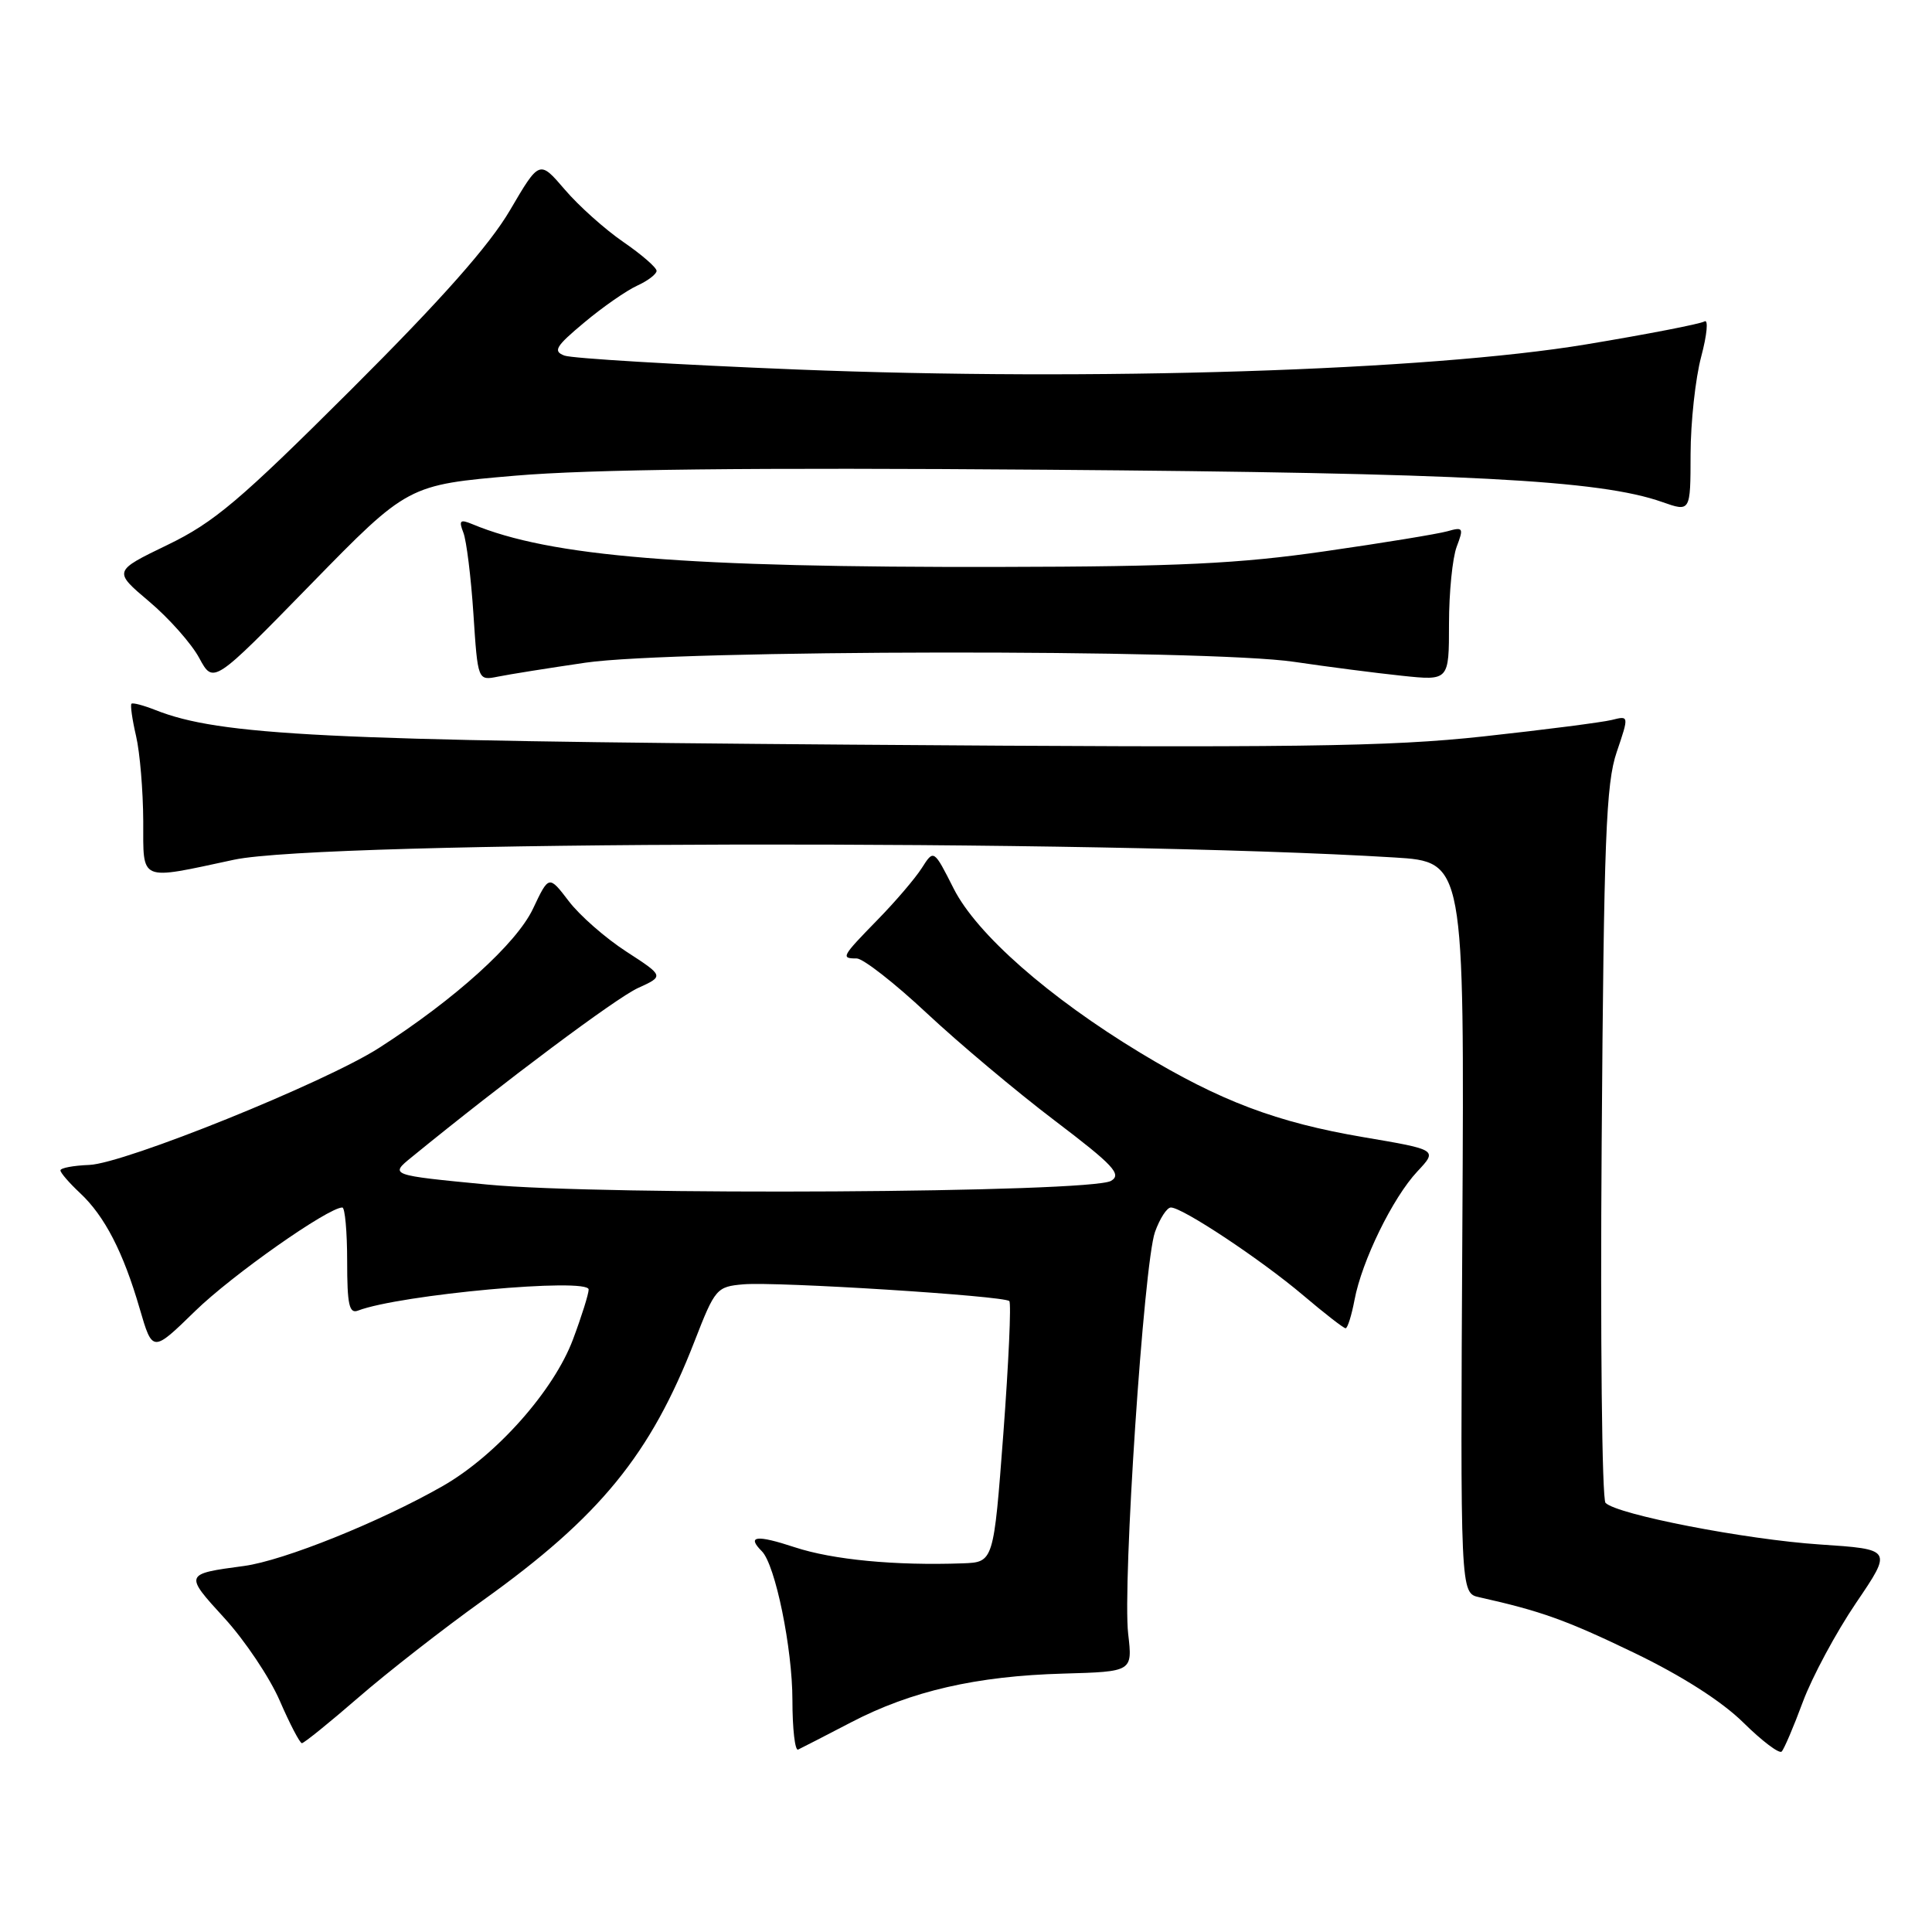 <?xml version="1.0" encoding="UTF-8" standalone="no"?>
<!DOCTYPE svg PUBLIC "-//W3C//DTD SVG 1.1//EN" "http://www.w3.org/Graphics/SVG/1.1/DTD/svg11.dtd" >
<svg xmlns="http://www.w3.org/2000/svg" xmlns:xlink="http://www.w3.org/1999/xlink" version="1.1" viewBox="0 0 256 256">
 <g >
 <path fill="currentColor"
d=" M 238.89 225.50 C 240.12 222.20 243.29 216.30 245.94 212.39 C 250.76 205.29 250.76 205.29 241.13 204.65 C 231.34 204.00 214.30 200.70 212.74 199.14 C 212.27 198.67 212.04 177.19 212.23 151.40 C 212.52 111.13 212.80 103.82 214.22 99.66 C 215.86 94.82 215.86 94.82 213.56 95.40 C 212.30 95.71 204.64 96.70 196.56 97.58 C 183.97 98.95 171.87 99.11 112.67 98.67 C 43.04 98.15 29.13 97.46 20.61 94.09 C 19.02 93.46 17.58 93.08 17.42 93.25 C 17.25 93.42 17.52 95.34 18.03 97.53 C 18.54 99.71 18.96 104.78 18.98 108.80 C 19.00 116.94 18.30 116.64 31.00 113.92 C 42.81 111.39 145.16 111.19 184.77 113.62 C 194.04 114.19 194.04 114.19 193.77 162.64 C 193.50 211.09 193.50 211.09 196.00 211.64 C 204.18 213.47 207.49 214.65 216.50 218.99 C 222.85 222.05 228.14 225.43 231.00 228.25 C 233.47 230.69 235.76 232.42 236.08 232.09 C 236.40 231.77 237.67 228.80 238.89 225.50 Z  M 112.75 228.23 C 120.73 224.07 129.37 222.08 140.91 221.76 C 150.07 221.50 150.07 221.50 149.49 216.50 C 148.72 209.93 151.56 167.43 153.04 163.25 C 153.68 161.46 154.62 160.00 155.15 160.00 C 156.69 160.00 167.10 166.91 172.66 171.62 C 175.50 174.03 178.03 176.00 178.30 176.00 C 178.56 176.00 179.09 174.31 179.48 172.25 C 180.45 167.08 184.55 158.70 187.80 155.23 C 190.50 152.35 190.50 152.35 180.66 150.68 C 169.14 148.72 161.70 145.91 151.11 139.51 C 138.97 132.16 129.42 123.77 126.37 117.75 C 123.73 112.53 123.73 112.53 122.15 115.01 C 121.28 116.38 118.64 119.47 116.28 121.88 C 111.50 126.78 111.38 127.00 113.52 127.00 C 114.36 127.00 118.54 130.26 122.80 134.25 C 127.07 138.24 134.69 144.64 139.75 148.48 C 147.55 154.40 148.68 155.61 147.22 156.47 C 144.52 158.06 80.00 158.44 64.57 156.96 C 51.62 155.71 51.62 155.71 54.56 153.32 C 66.79 143.34 81.65 132.23 84.53 130.92 C 88.00 129.34 88.00 129.34 82.99 126.09 C 80.24 124.31 76.80 121.30 75.36 119.40 C 72.73 115.96 72.73 115.96 70.62 120.42 C 68.43 125.04 60.28 132.40 50.23 138.85 C 43.07 143.45 16.46 154.19 11.82 154.36 C 9.73 154.44 8.01 154.76 8.01 155.08 C 8.00 155.39 9.17 156.74 10.60 158.08 C 13.86 161.12 16.34 165.92 18.51 173.40 C 20.21 179.23 20.21 179.23 25.85 173.73 C 30.74 168.96 43.48 160.00 45.36 160.00 C 45.71 160.00 46.00 163.20 46.00 167.11 C 46.00 172.88 46.27 174.11 47.44 173.66 C 52.98 171.54 78.00 169.25 78.00 170.87 C 78.00 171.45 77.07 174.42 75.93 177.46 C 73.39 184.26 65.77 192.84 58.68 196.90 C 50.39 201.64 37.57 206.80 32.33 207.50 C 24.41 208.56 24.40 208.57 29.73 214.40 C 32.44 217.36 35.75 222.30 37.08 225.38 C 38.41 228.45 39.73 230.97 40.00 230.98 C 40.27 230.99 43.65 228.26 47.50 224.92 C 51.35 221.58 58.77 215.79 64.00 212.05 C 79.50 200.96 86.21 192.73 92.04 177.70 C 94.75 170.73 94.96 170.49 98.50 170.18 C 102.92 169.80 133.03 171.70 133.74 172.40 C 134.01 172.68 133.65 180.57 132.95 189.95 C 131.66 207.00 131.66 207.00 127.58 207.15 C 118.62 207.47 110.35 206.68 105.31 205.02 C 100.22 203.34 98.90 203.50 100.95 205.55 C 102.73 207.33 105.00 218.41 105.00 225.29 C 105.00 229.07 105.34 232.01 105.75 231.83 C 106.16 231.64 109.31 230.02 112.75 228.23 Z  M 68.27 63.03 C 78.20 62.18 99.42 61.94 138.50 62.24 C 194.23 62.67 211.97 63.60 220.25 66.52 C 224.00 67.84 224.00 67.84 224.01 60.17 C 224.02 55.95 224.65 50.14 225.42 47.25 C 226.19 44.36 226.39 42.26 225.85 42.59 C 225.32 42.92 218.27 44.29 210.19 45.63 C 189.20 49.12 144.84 50.53 105.56 48.96 C 89.65 48.32 75.81 47.49 74.80 47.12 C 73.24 46.54 73.61 45.91 77.41 42.74 C 79.85 40.69 83.01 38.50 84.43 37.85 C 85.84 37.21 87.00 36.32 87.00 35.89 C 87.00 35.45 85.02 33.73 82.59 32.06 C 80.16 30.39 76.67 27.27 74.83 25.11 C 71.48 21.20 71.48 21.20 67.58 27.85 C 64.84 32.52 58.59 39.59 46.53 51.62 C 31.76 66.35 28.37 69.22 22.18 72.21 C 15.00 75.68 15.00 75.68 19.77 79.71 C 22.39 81.92 25.38 85.29 26.40 87.19 C 28.27 90.65 28.27 90.65 41.16 77.45 C 54.05 64.25 54.05 64.25 68.27 63.03 Z  M 77.57 87.81 C 89.39 86.08 160.07 85.99 171.50 87.70 C 175.90 88.35 182.31 89.18 185.75 89.54 C 192.00 90.20 192.00 90.20 192.00 82.66 C 192.00 78.52 192.46 73.92 193.02 72.44 C 193.97 69.94 193.88 69.80 191.77 70.40 C 190.52 70.75 183.22 71.95 175.54 73.05 C 164.20 74.69 156.12 75.08 132.54 75.12 C 90.79 75.21 72.91 73.76 62.58 69.45 C 60.96 68.78 60.77 68.96 61.40 70.58 C 61.81 71.63 62.41 76.48 62.73 81.34 C 63.31 90.19 63.31 90.19 65.97 89.66 C 67.44 89.36 72.65 88.53 77.57 87.81 Z "/>
</g>
</svg>